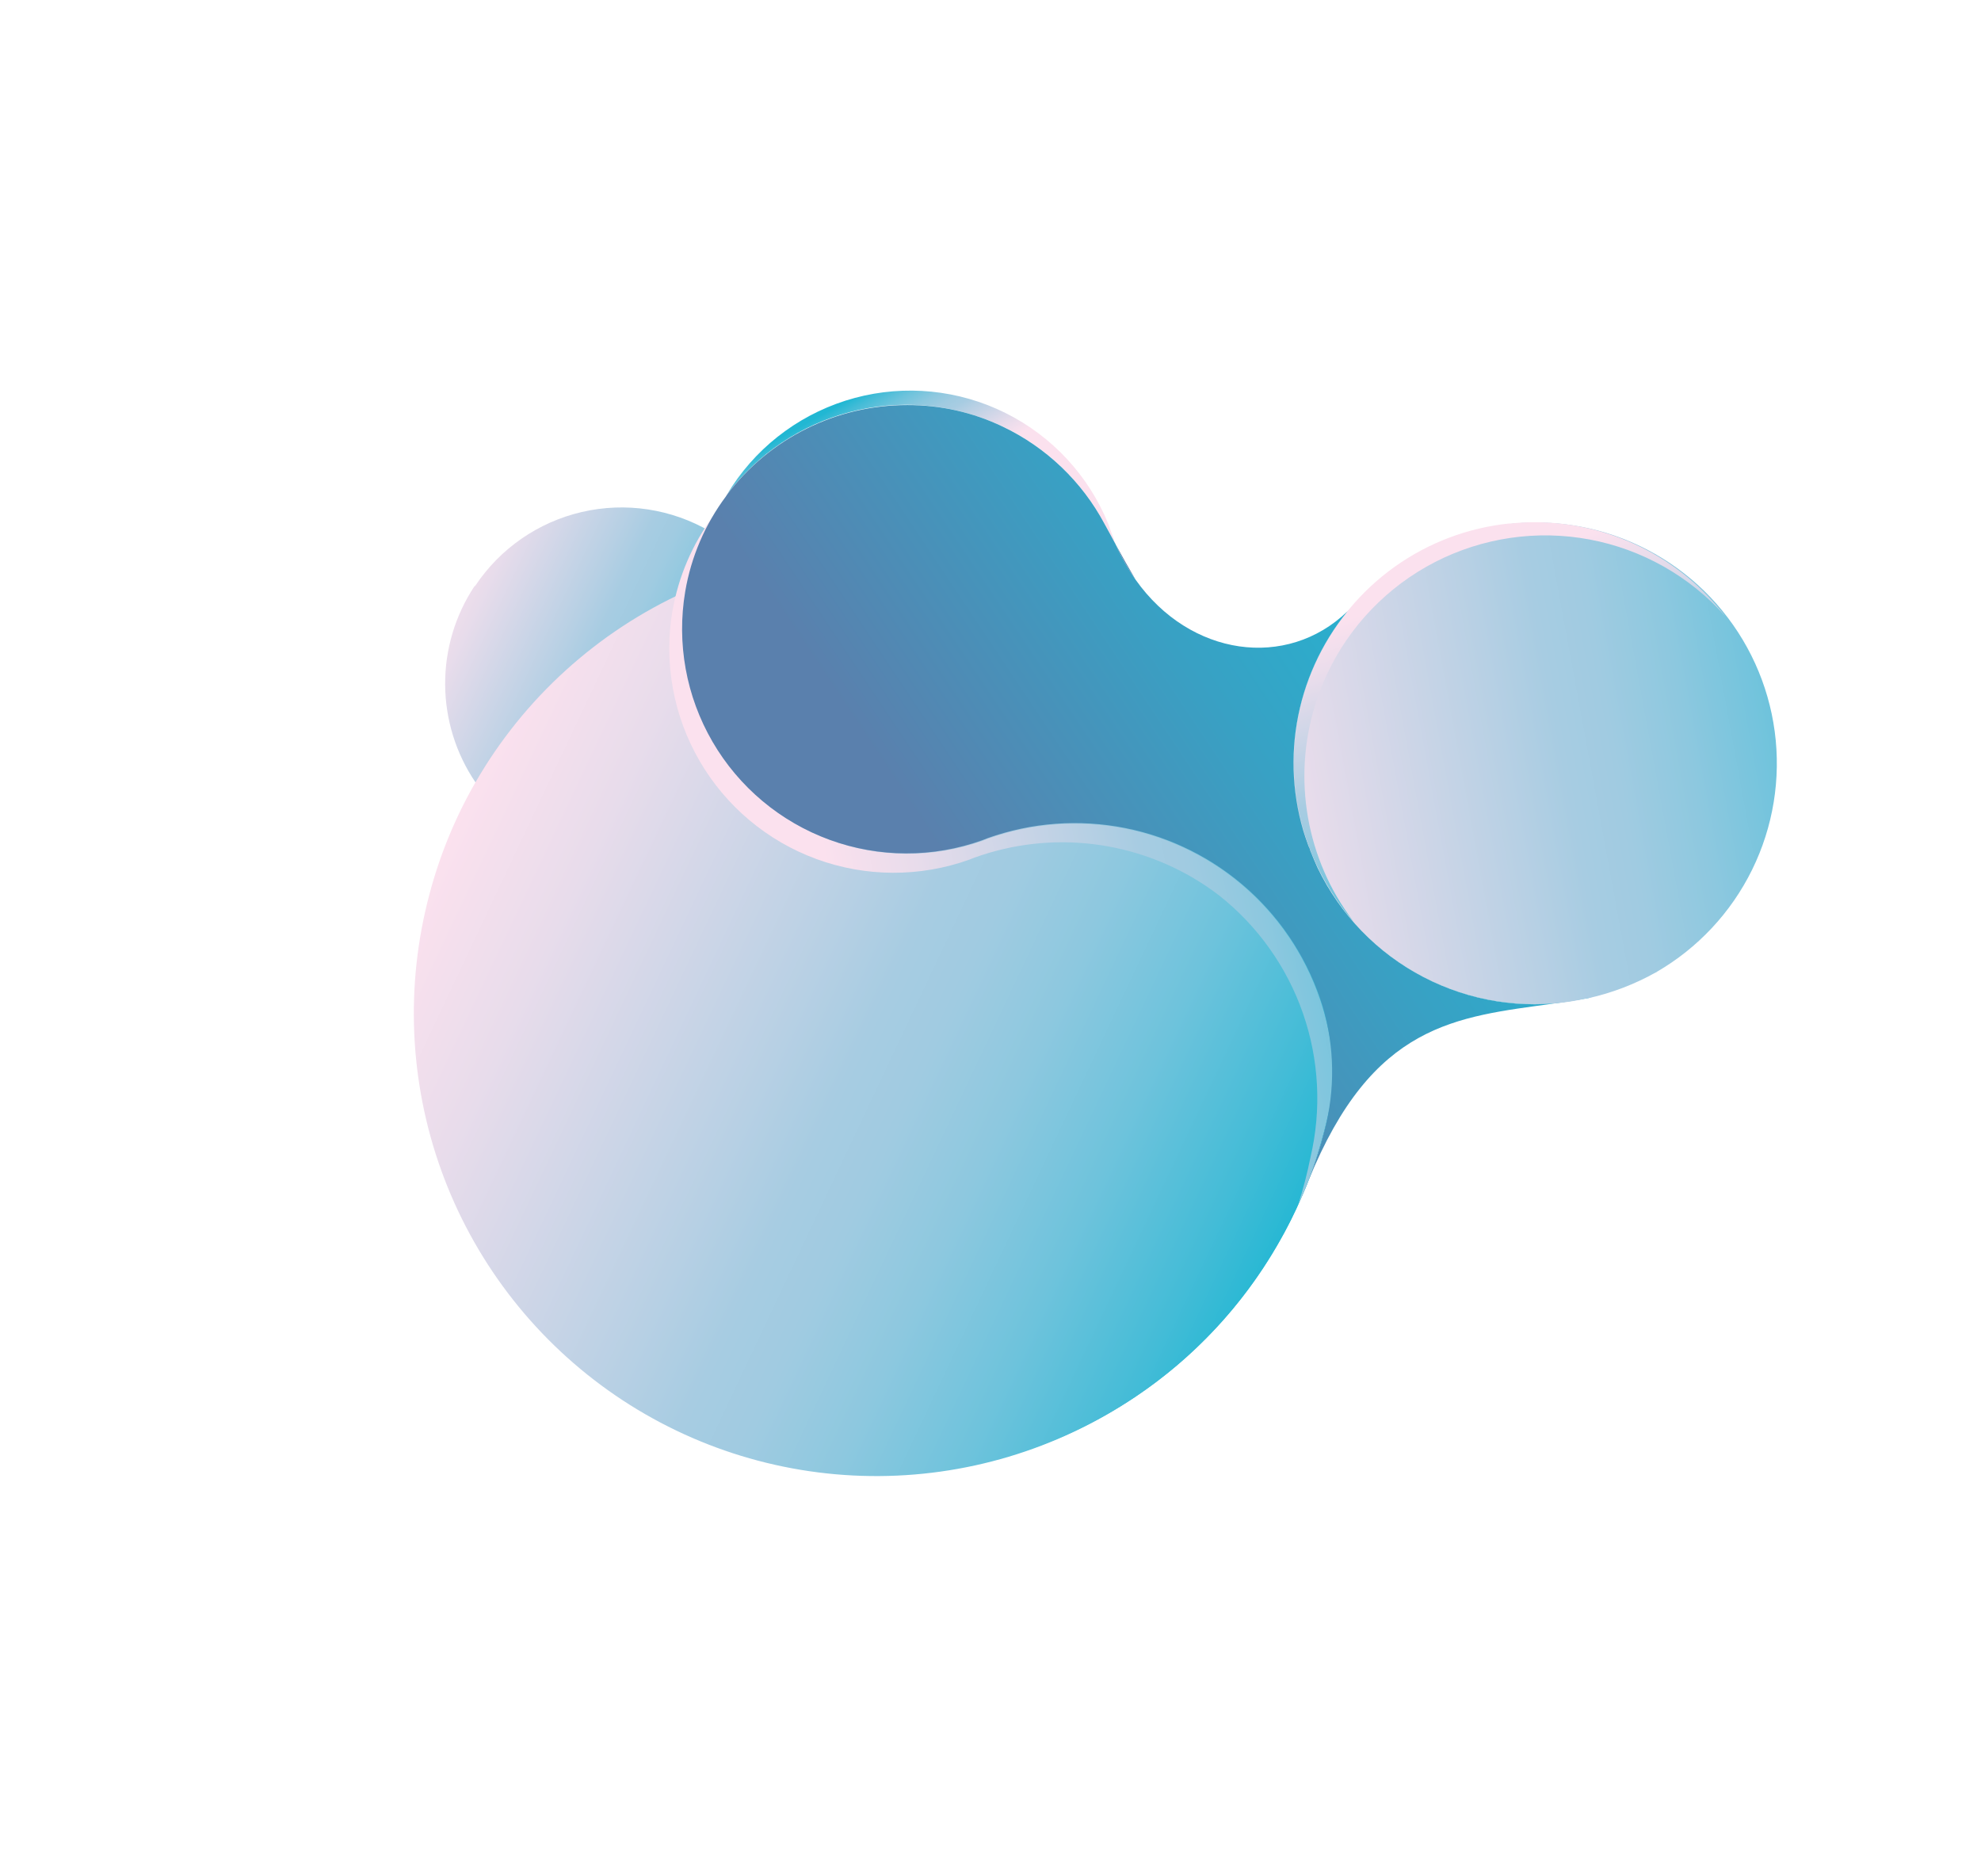 <svg xmlns="http://www.w3.org/2000/svg" xmlns:xlink="http://www.w3.org/1999/xlink" viewBox="0 0 145.62 137.85"><defs><style>.cls-1{fill:none;}.cls-2{clip-path:url(#clip-path);}.cls-3{fill:url(#linear-gradient);}.cls-4{clip-path:url(#clip-path-2);}.cls-5{fill:url(#linear-gradient-2);}.cls-6{clip-path:url(#clip-path-3);}.cls-7{fill:url(#linear-gradient-3);}.cls-8{clip-path:url(#clip-path-4);}.cls-9{fill:url(#linear-gradient-4);}.cls-10{clip-path:url(#clip-path-5);}.cls-11{fill:url(#linear-gradient-5);}.cls-12{clip-path:url(#clip-path-6);}.cls-13{fill:url(#linear-gradient-6);}.cls-14{clip-path:url(#clip-path-7);}.cls-15{fill:url(#linear-gradient-7);}.cls-16{clip-path:url(#clip-path-8);}.cls-17{fill:url(#linear-gradient-8);}.cls-18{clip-path:url(#clip-path-9);}.cls-19{fill:url(#linear-gradient-9);}.cls-20{clip-path:url(#clip-path-10);}.cls-21{fill:url(#linear-gradient-10);}.cls-22{clip-path:url(#clip-path-11);}.cls-23{fill:url(#linear-gradient-11);}</style><clipPath id="clip-path" transform="translate(30.43 28.75)"><path class="cls-1" d="M40.61,30.89,53,73.93h0L65.32,59.06c.15-.35.3-.69.43-1.06a33.25,33.25,0,0,0,1.17-3.62,33.75,33.75,0,0,0-1-20.62,17.68,17.68,0,0,0,12,10.71,17.93,17.93,0,0,0,6,.52c.79-.12,1.6-.24,2.42-.39l5-1.93L73.81,11.9l-4.43,3.48c-.24.29-.5.55-.76.81a17.43,17.43,0,0,0-3.37,6.63,17.65,17.65,0,0,0,.48,10.57A34,34,0,0,0,35.08,11.7Z"/></clipPath><linearGradient id="linear-gradient" x1="-668.61" y1="1864.92" x2="-667.9" y2="1864.92" gradientTransform="matrix(0, 89.71, 89.71, 0, -167243.89, 59987.36)" gradientUnits="userSpaceOnUse"><stop offset="0" stop-color="#fbe1ee"/><stop offset="0.14" stop-color="#e8dceb"/><stop offset="0.41" stop-color="#b7d0e4"/><stop offset="0.49" stop-color="#a7cce2"/><stop offset="0.56" stop-color="#a0cbe1"/><stop offset="0.66" stop-color="#8dc8df"/><stop offset="0.78" stop-color="#6ec3dc"/><stop offset="0.91" stop-color="#44bcd7"/><stop offset="1" stop-color="#21b7d3"/></linearGradient><clipPath id="clip-path-2" transform="translate(30.43 28.75)"><path class="cls-1" d="M20.81,14.36A15.7,15.7,0,0,0,26.5,27.87a15.15,15.15,0,0,0,1.28.95A15.73,15.73,0,0,0,52.15,16.9a34.22,34.22,0,0,0-17.07-5.2,33.69,33.69,0,0,0-10.15,1.24,12.42,12.42,0,0,0-2.55-2.23c-.21-.14-.43-.27-.65-.4a15.53,15.53,0,0,0-.92,4"/></clipPath><linearGradient id="linear-gradient-2" x1="-671.62" y1="1880.91" x2="-670.91" y2="1880.91" gradientTransform="matrix(0, 43.97, 43.97, 0, -82669.36, 29535.23)" xlink:href="#linear-gradient"/><clipPath id="clip-path-3" transform="translate(30.43 28.75)"><path class="cls-1" d="M24.93,12.94a32.84,32.84,0,0,0-4.12,1.42A34,34,0,1,0,53,73.93h0A33.84,33.84,0,0,0,65.32,59.06c.15-.35.3-.69.43-1.06a33.25,33.25,0,0,0,1.17-3.62,33.75,33.75,0,0,0-1-20.62l-.15-.37A34,34,0,0,0,35.08,11.7l-1.07,0a33.62,33.62,0,0,0-9.08,1.26"/></clipPath><linearGradient id="linear-gradient-3" x1="-668.35" y1="1864.05" x2="-667.63" y2="1864.05" gradientTransform="matrix(0, 95.39, 95.39, 0, -177780.51, 63767.72)" xlink:href="#linear-gradient"/><clipPath id="clip-path-4" transform="translate(30.43 28.75)"><path class="cls-1" d="M68.62,16.19a17.43,17.43,0,0,0-3.37,6.63,17.65,17.65,0,0,0,.48,10.57l.15.37a17.68,17.68,0,0,0,12,10.71,17.93,17.93,0,0,0,6,.52,17.1,17.1,0,0,0,2.38-.38h.07a18.17,18.17,0,0,0,5-1.92,17.71,17.71,0,0,0-4.34-32.46,18,18,0,0,0-4.51-.58,17.76,17.76,0,0,0-13.76,6.56"/></clipPath><linearGradient id="linear-gradient-4" x1="-658.14" y1="1866.31" x2="-657.43" y2="1866.31" gradientTransform="matrix(76.6, 0, 0, -76.6, 50471.75, 142989.2)" xlink:href="#linear-gradient"/><clipPath id="clip-path-5" transform="translate(30.43 28.75)"><path class="cls-1" d="M4.45,14.33a12.94,12.94,0,0,0,.08,14.43,12.73,12.73,0,0,0,3.54,3.51,13,13,0,0,0,18-3.62q.26-.39.48-.78a12.92,12.92,0,0,0-1.57-14.93,12.42,12.42,0,0,0-2.55-2.23c-.21-.14-.43-.27-.65-.4a12.92,12.92,0,0,0-17.28,4"/></clipPath><linearGradient id="linear-gradient-5" x1="-672.73" y1="1887.64" x2="-672.02" y2="1887.64" gradientTransform="matrix(0, 36.31, 36.31, 0, -68515.84, 24432.77)" xlink:href="#linear-gradient"/><clipPath id="clip-path-6" transform="translate(30.43 28.75)"><path class="cls-1" d="M24.93,12.93a30.85,30.85,0,0,0-4.12,1.43c-.29.11-.56.23-.85.37a34.07,34.07,0,0,0-15.43,14A33.69,33.69,0,0,0,1.13,37,34,34,0,0,0,53,73.92h0A33.72,33.72,0,0,0,63.46,62.75a31.2,31.2,0,0,0,1.86-3.7c.15-.35.29-.69.42-1a33.29,33.29,0,0,0,1.18-3.62,30.24,30.24,0,0,0,.71-3.48,19.05,19.05,0,0,0-25.47-18A16.52,16.52,0,0,0,52.71,17.26q-.28-.2-.57-.36a34,34,0,0,0-9.44-4.09,33.64,33.64,0,0,0-7.63-1.11c-.36,0-.71,0-1.07,0a33.89,33.89,0,0,0-9.07,1.25"/></clipPath><linearGradient id="linear-gradient-6" x1="-668.35" y1="1864.04" x2="-667.63" y2="1864.04" gradientTransform="matrix(0, 95.39, 95.39, 0, -177780.31, 63768.03)" xlink:href="#linear-gradient"/><clipPath id="clip-path-7" transform="translate(30.43 28.75)"><path class="cls-1" d="M80.53,9.72A17.61,17.61,0,0,0,66.34,19.84c-.06.12-.11.24-.16.36a17.61,17.61,0,0,0,.9,16,18,18,0,0,0,2,2.8,18.26,18.26,0,0,1-1.23-1.83,17.66,17.66,0,0,1-.9-16c.06-.12.1-.24.16-.36a17.71,17.71,0,0,1,29.29-4.26,17.7,17.7,0,0,0-14-6.92,16,16,0,0,0-1.83.1"/></clipPath><linearGradient id="linear-gradient-7" x1="-700.09" y1="1872.1" x2="-699.37" y2="1872.1" gradientTransform="matrix(0, 33.97, 33.97, 0, -63522.84, 23795.04)" xlink:href="#linear-gradient"/><clipPath id="clip-path-8" transform="translate(30.43 28.75)"><path class="cls-1" d="M23.38,7q-.22.34-.42.69l.06-.1A16.48,16.48,0,0,1,50.76,9.75c.28.5.55,1,.82,1.51,0-.09-.08-.19-.12-.28a.19.19,0,0,1,0-.08c-.15-.36-.29-.75-.42-1.14A15.71,15.71,0,0,0,23.38,7"/></clipPath><linearGradient id="linear-gradient-8" x1="-578.68" y1="1767.02" x2="-577.97" y2="1767.02" gradientTransform="matrix(0, -11.73, -11.73, 0, 20763.27, -6780.91)" xlink:href="#linear-gradient"/><clipPath id="clip-path-9" transform="translate(30.43 28.75)"><path class="cls-1" d="M53.05,13.86c-.51-.87-1-1.73-1.47-2.6a15.14,15.14,0,0,0,1.47,2.6"/></clipPath><linearGradient id="linear-gradient-9" x1="-900.9" y1="2088.82" x2="-900.18" y2="2088.82" gradientTransform="matrix(0, 4.18, 4.18, 0, -8685.46, 3779.58)" gradientUnits="userSpaceOnUse"><stop offset="0" stop-color="#5a80ad"/><stop offset="0.56" stop-color="#38a1c4"/><stop offset="1" stop-color="#21b7d3"/></linearGradient><clipPath id="clip-path-10" transform="translate(30.43 28.75)"><path class="cls-1" d="M19,16.13a16.5,16.5,0,0,0,21.82,18.3l.38-.15a19,19,0,0,1,17,2.07c.34.23.68.47,1,.72A19,19,0,0,1,65.9,56.31,32.32,32.32,0,0,1,65,59.78a25.38,25.38,0,0,0,1.48-3.9c.15-.5.3-1,.43-1.5a30.24,30.24,0,0,0,.71-3.48,19.05,19.05,0,0,0-25.47-18l-.38.15A16.5,16.5,0,0,1,20,14.73a15.9,15.9,0,0,1,2-5.56,16.36,16.36,0,0,0-3,7"/></clipPath><linearGradient id="linear-gradient-10" x1="-656.42" y1="1868.98" x2="-655.71" y2="1868.98" gradientTransform="matrix(65.64, 0, 0, -65.64, 43117.5, 122704.99)" xlink:href="#linear-gradient"/><clipPath id="clip-path-11" transform="translate(30.43 28.75)"><path class="cls-1" d="M23,7.62l-.06.1a16.21,16.21,0,0,0-3,7A16.5,16.5,0,0,0,41.78,33l.38-.15A19.07,19.07,0,0,1,66.8,45.22a16.91,16.91,0,0,1,.13,9.12.06.06,0,0,0,0,0A30.72,30.72,0,0,1,65.76,58c4.71-11.56,10.8-12,18.06-13A17.71,17.71,0,0,1,65.87,33.75c0-.12-.1-.24-.14-.37a17.64,17.64,0,0,1,2.88-17.19c-4.45,4.28-11.55,3.33-15.56-2.33a15.14,15.14,0,0,1-1.47-2.6c-.27-.51-.54-1-.82-1.51A16.56,16.56,0,0,0,43.27,2.6a16.06,16.06,0,0,0-7-1.58A16.57,16.57,0,0,0,23,7.62"/></clipPath><linearGradient id="linear-gradient-11" x1="-647.98" y1="1865.76" x2="-647.27" y2="1865.76" gradientTransform="matrix(58.85, 0, 0, -58.85, 38172.78, 109823.15)" xlink:href="#linear-gradient-9"/></defs><g id="Layer_2" data-name="Layer 2"><g id="T0"><g class="cls-2"><rect class="cls-3" x="23.05" y="4.16" width="80.21" height="77.3" transform="translate(27.96 110.49) rotate(-64.81)"/></g><g class="cls-4"><rect class="cls-5" x="19.67" y="2.17" width="33.18" height="38" transform="translate(32.1 73.73) rotate(-64.81)"/></g><g class="cls-6"><rect class="cls-7" x="-14.29" y="-1.13" width="93.73" height="95.14" transform="translate(7.11 84.9) rotate(-64.81)"/></g><g class="cls-8"><rect class="cls-9" x="61.44" y="6.56" width="43.41" height="41.65" transform="translate(26.89 43.94) rotate(-10.22)"/></g><g class="cls-10"><rect class="cls-11" x="-3.08" y="3.92" width="36.87" height="36.94" transform="translate(18.99 55.51) rotate(-64.81)"/></g><g class="cls-12"><rect class="cls-13" x="-14.62" y="-0.63" width="93.26" height="94.13" transform="translate(6.79 84.39) rotate(-64.81)"/></g><g class="cls-14"><rect class="cls-15" x="59.94" y="4.99" width="40.5" height="38.68" transform="translate(26.93 57.38) rotate(-19.81)"/></g><g class="cls-16"><rect class="cls-17" x="21.85" y="-6.99" width="30.85" height="24.49" transform="translate(32.62 47.66) rotate(-29.29)"/></g><g class="cls-18"><rect class="cls-19" x="51.01" y="11.06" width="2.61" height="2.98" transform="translate(31.61 58.04) rotate(-31.61)"/></g><g class="cls-20"><rect class="cls-21" x="13.56" y="4.85" width="58.54" height="59.25" transform="translate(24.57 37.68) rotate(-11.14)"/></g><g class="cls-22"><rect class="cls-23" x="8.59" y="-12.11" width="85.54" height="83.26" transform="translate(22.65 61.76) rotate(-33.27)"/></g></g></g></svg>